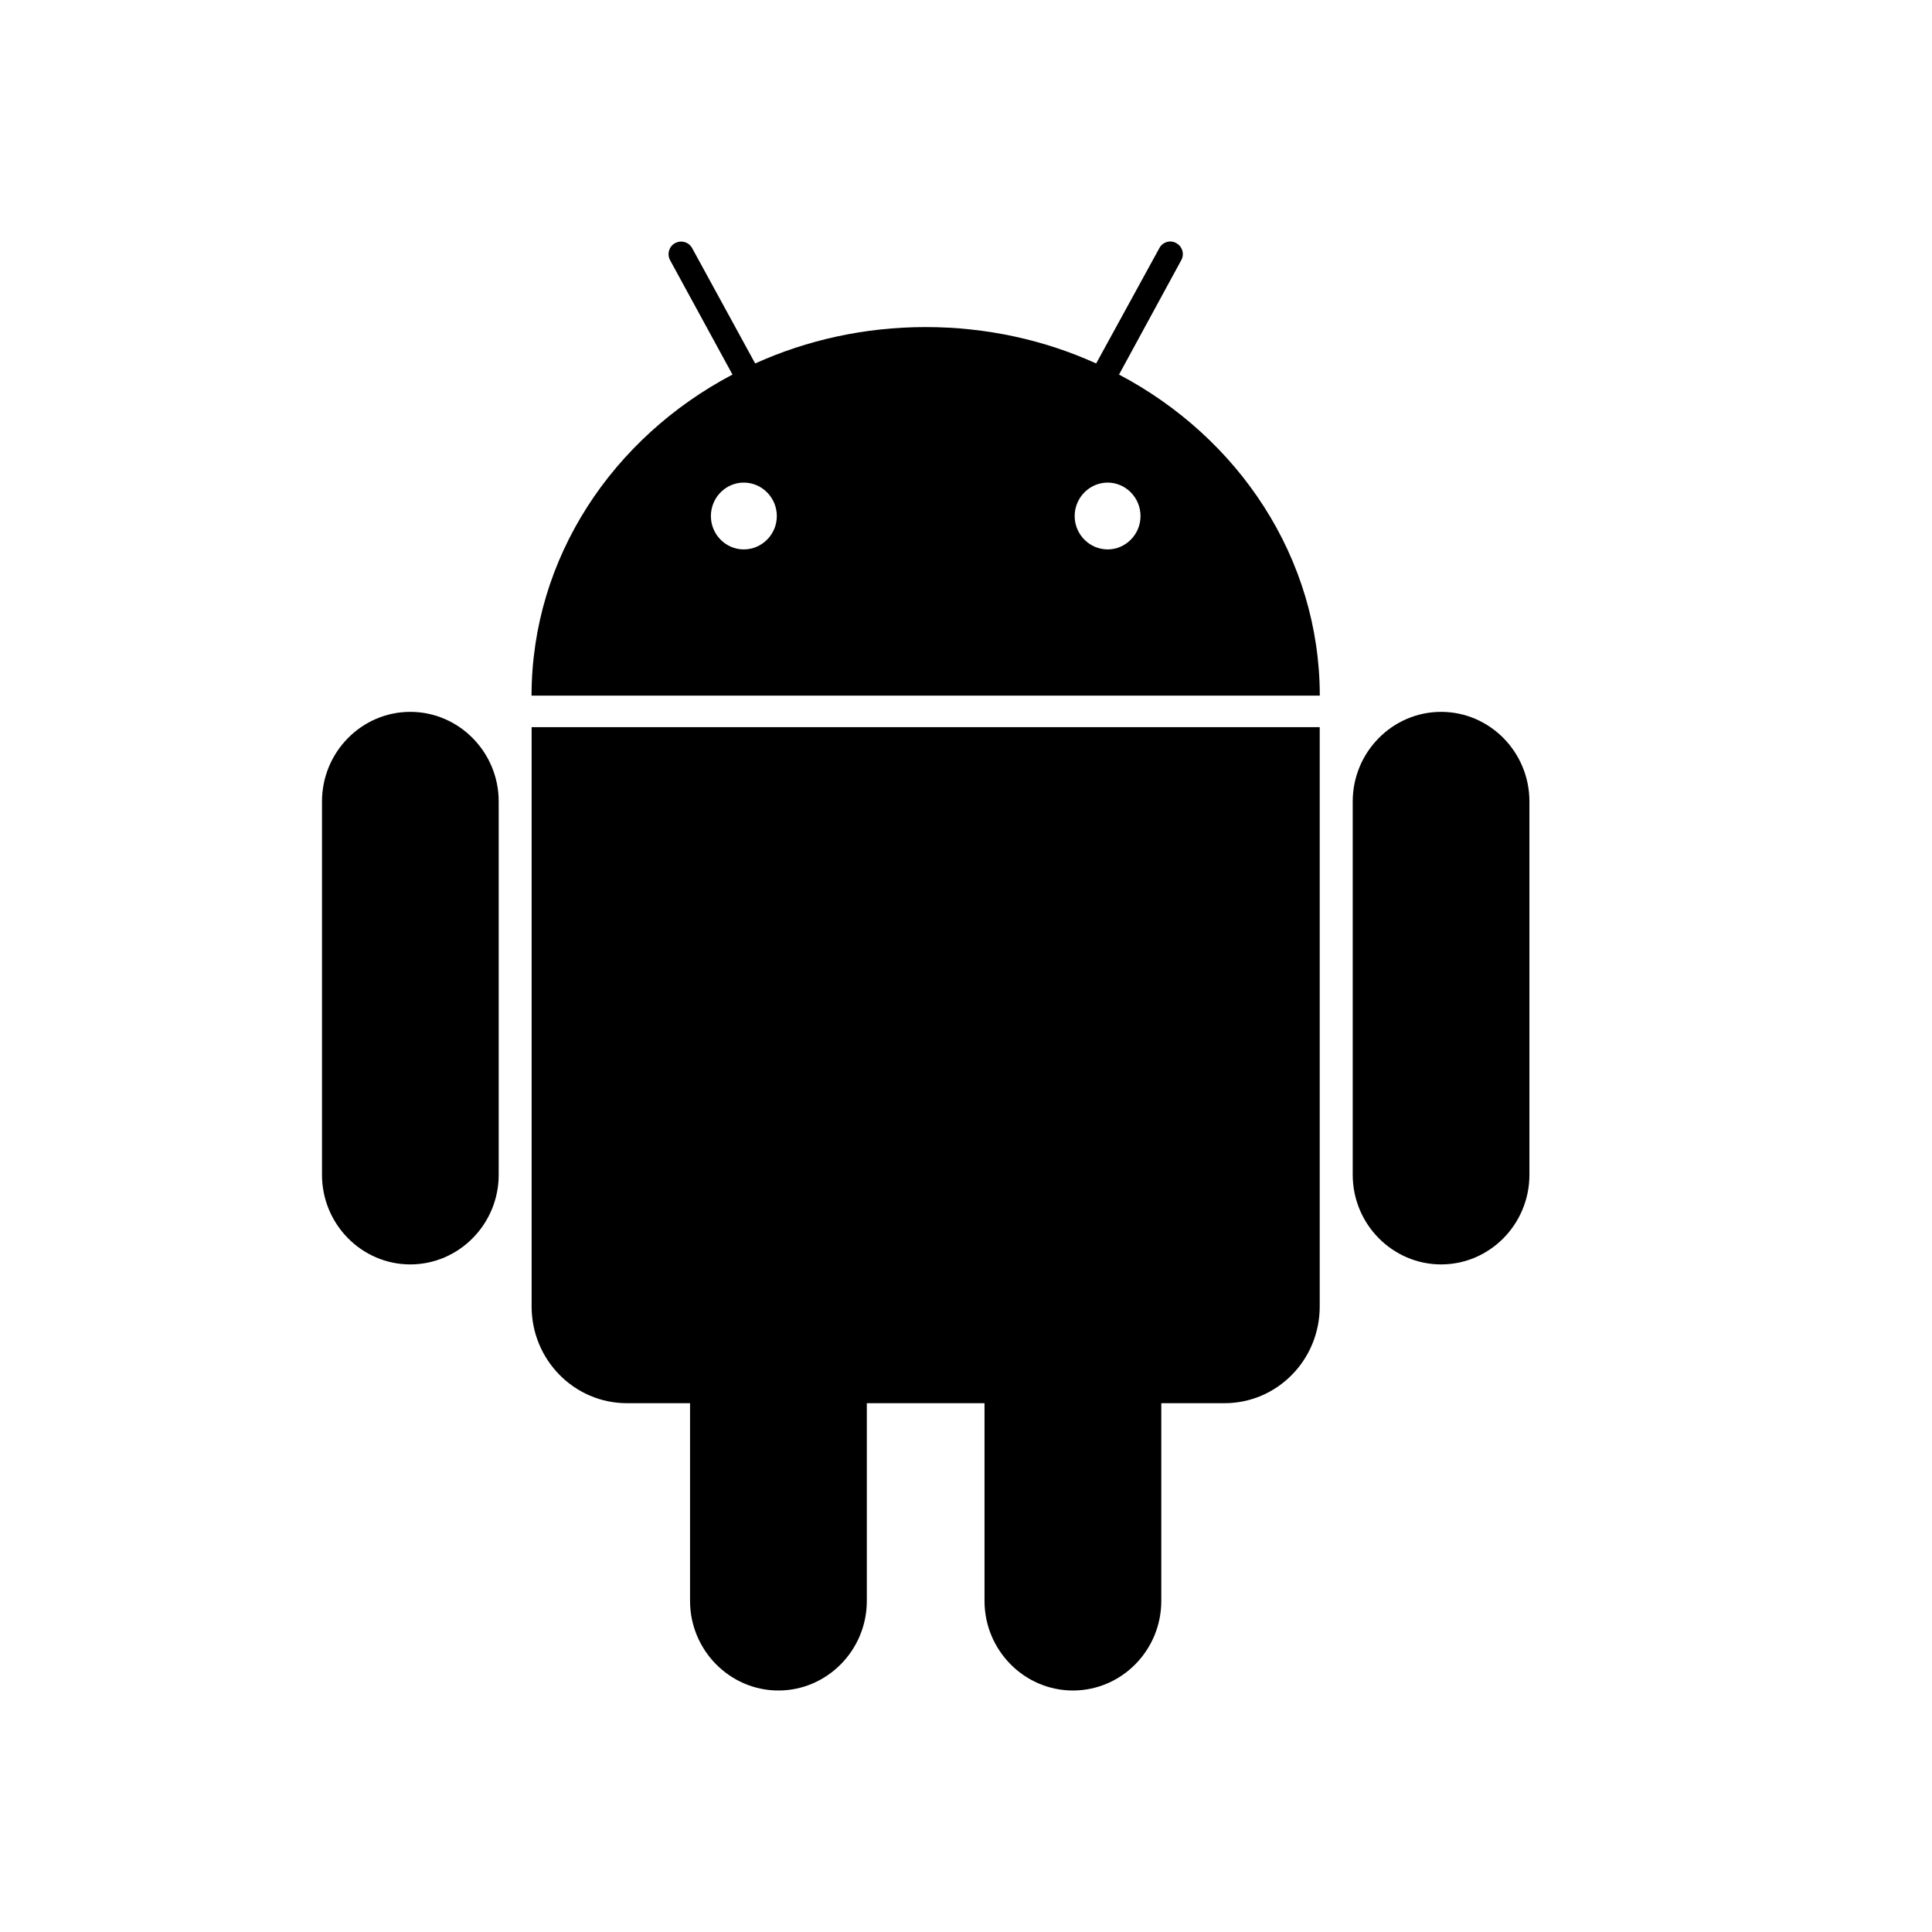 <?xml version="1.0" encoding="UTF-8"?>
<svg width="24px" height="24px"  version="1.1" xmlns="http://www.w3.org/2000/svg" xmlns:xlink="http://www.w3.org/1999/xlink">
    <!-- Generator: Sketch 52.6 (67491) - http://www.bohemiancoding.com/sketch -->
    <title>Social/ic_android</title>
    <desc>Created with Sketch.</desc>
    <g id="Social/ic_android" stroke="none" stroke-width="1" fill="none" fill-rule="evenodd">
        <path d="M17.902,8.843 C18.507,8.843 18.999,9.343 18.999,9.956 L18.999,14.594 C18.999,15.207 18.507,15.707 17.902,15.707 C17.298,15.707 16.804,15.207 16.804,14.594 L16.804,9.956 C16.804,9.343 17.298,8.843 17.902,8.843 Z M5.097,8.843 C5.701,8.843 6.195,9.343 6.195,9.956 L6.195,14.594 C6.195,15.207 5.701,15.707 5.097,15.707 C4.492,15.707 4,15.207 4,14.594 L4,9.956 C4,9.343 4.492,8.843 5.097,8.843 Z M13.76,6.825 C13.983,6.825 14.168,6.639 14.168,6.411 C14.168,6.181 13.983,5.995 13.76,5.995 C13.535,5.995 13.35,6.181 13.35,6.411 C13.35,6.639 13.535,6.825 13.76,6.825 Z M9.239,6.825 C9.465,6.825 9.65,6.639 9.65,6.411 C9.65,6.181 9.465,5.995 9.239,5.995 C9.015,5.995 8.831,6.181 8.831,6.411 C8.831,6.639 9.015,6.825 9.239,6.825 Z M13.901,4.653 C15.387,5.437 16.393,6.928 16.395,8.641 L6.603,8.641 C6.605,6.928 7.611,5.437 9.099,4.653 L8.325,3.234 C8.283,3.159 8.31,3.061 8.385,3.021 C8.462,2.979 8.556,3.006 8.598,3.082 L9.381,4.515 C10.022,4.225 10.74,4.063 11.499,4.063 C12.258,4.063 12.978,4.225 13.617,4.515 L14.402,3.082 C14.429,3.03 14.483,3 14.538,3 C14.564,3 14.589,3.006 14.613,3.021 C14.688,3.061 14.717,3.159 14.673,3.234 L13.901,4.653 Z M6.604,16.23 L6.604,9.033 L16.394,9.033 L16.394,16.23 C16.394,16.893 15.866,17.431 15.211,17.431 L14.426,17.431 L14.426,19.887 C14.426,20.5 13.934,21 13.328,21 C12.724,21 12.23,20.5 12.23,19.887 L12.23,17.431 L10.768,17.431 L10.768,19.887 C10.768,20.5 10.274,21 9.67,21 C9.066,21 8.572,20.5 8.572,19.887 L8.572,17.431 L7.788,17.431 C7.134,17.431 6.604,16.893 6.604,16.23 Z" id="ic_android" fill="currentColor"></path>
        <rect id="Padding" x="0" y="0" width="24" height="24"></rect>
    </g>
</svg>
